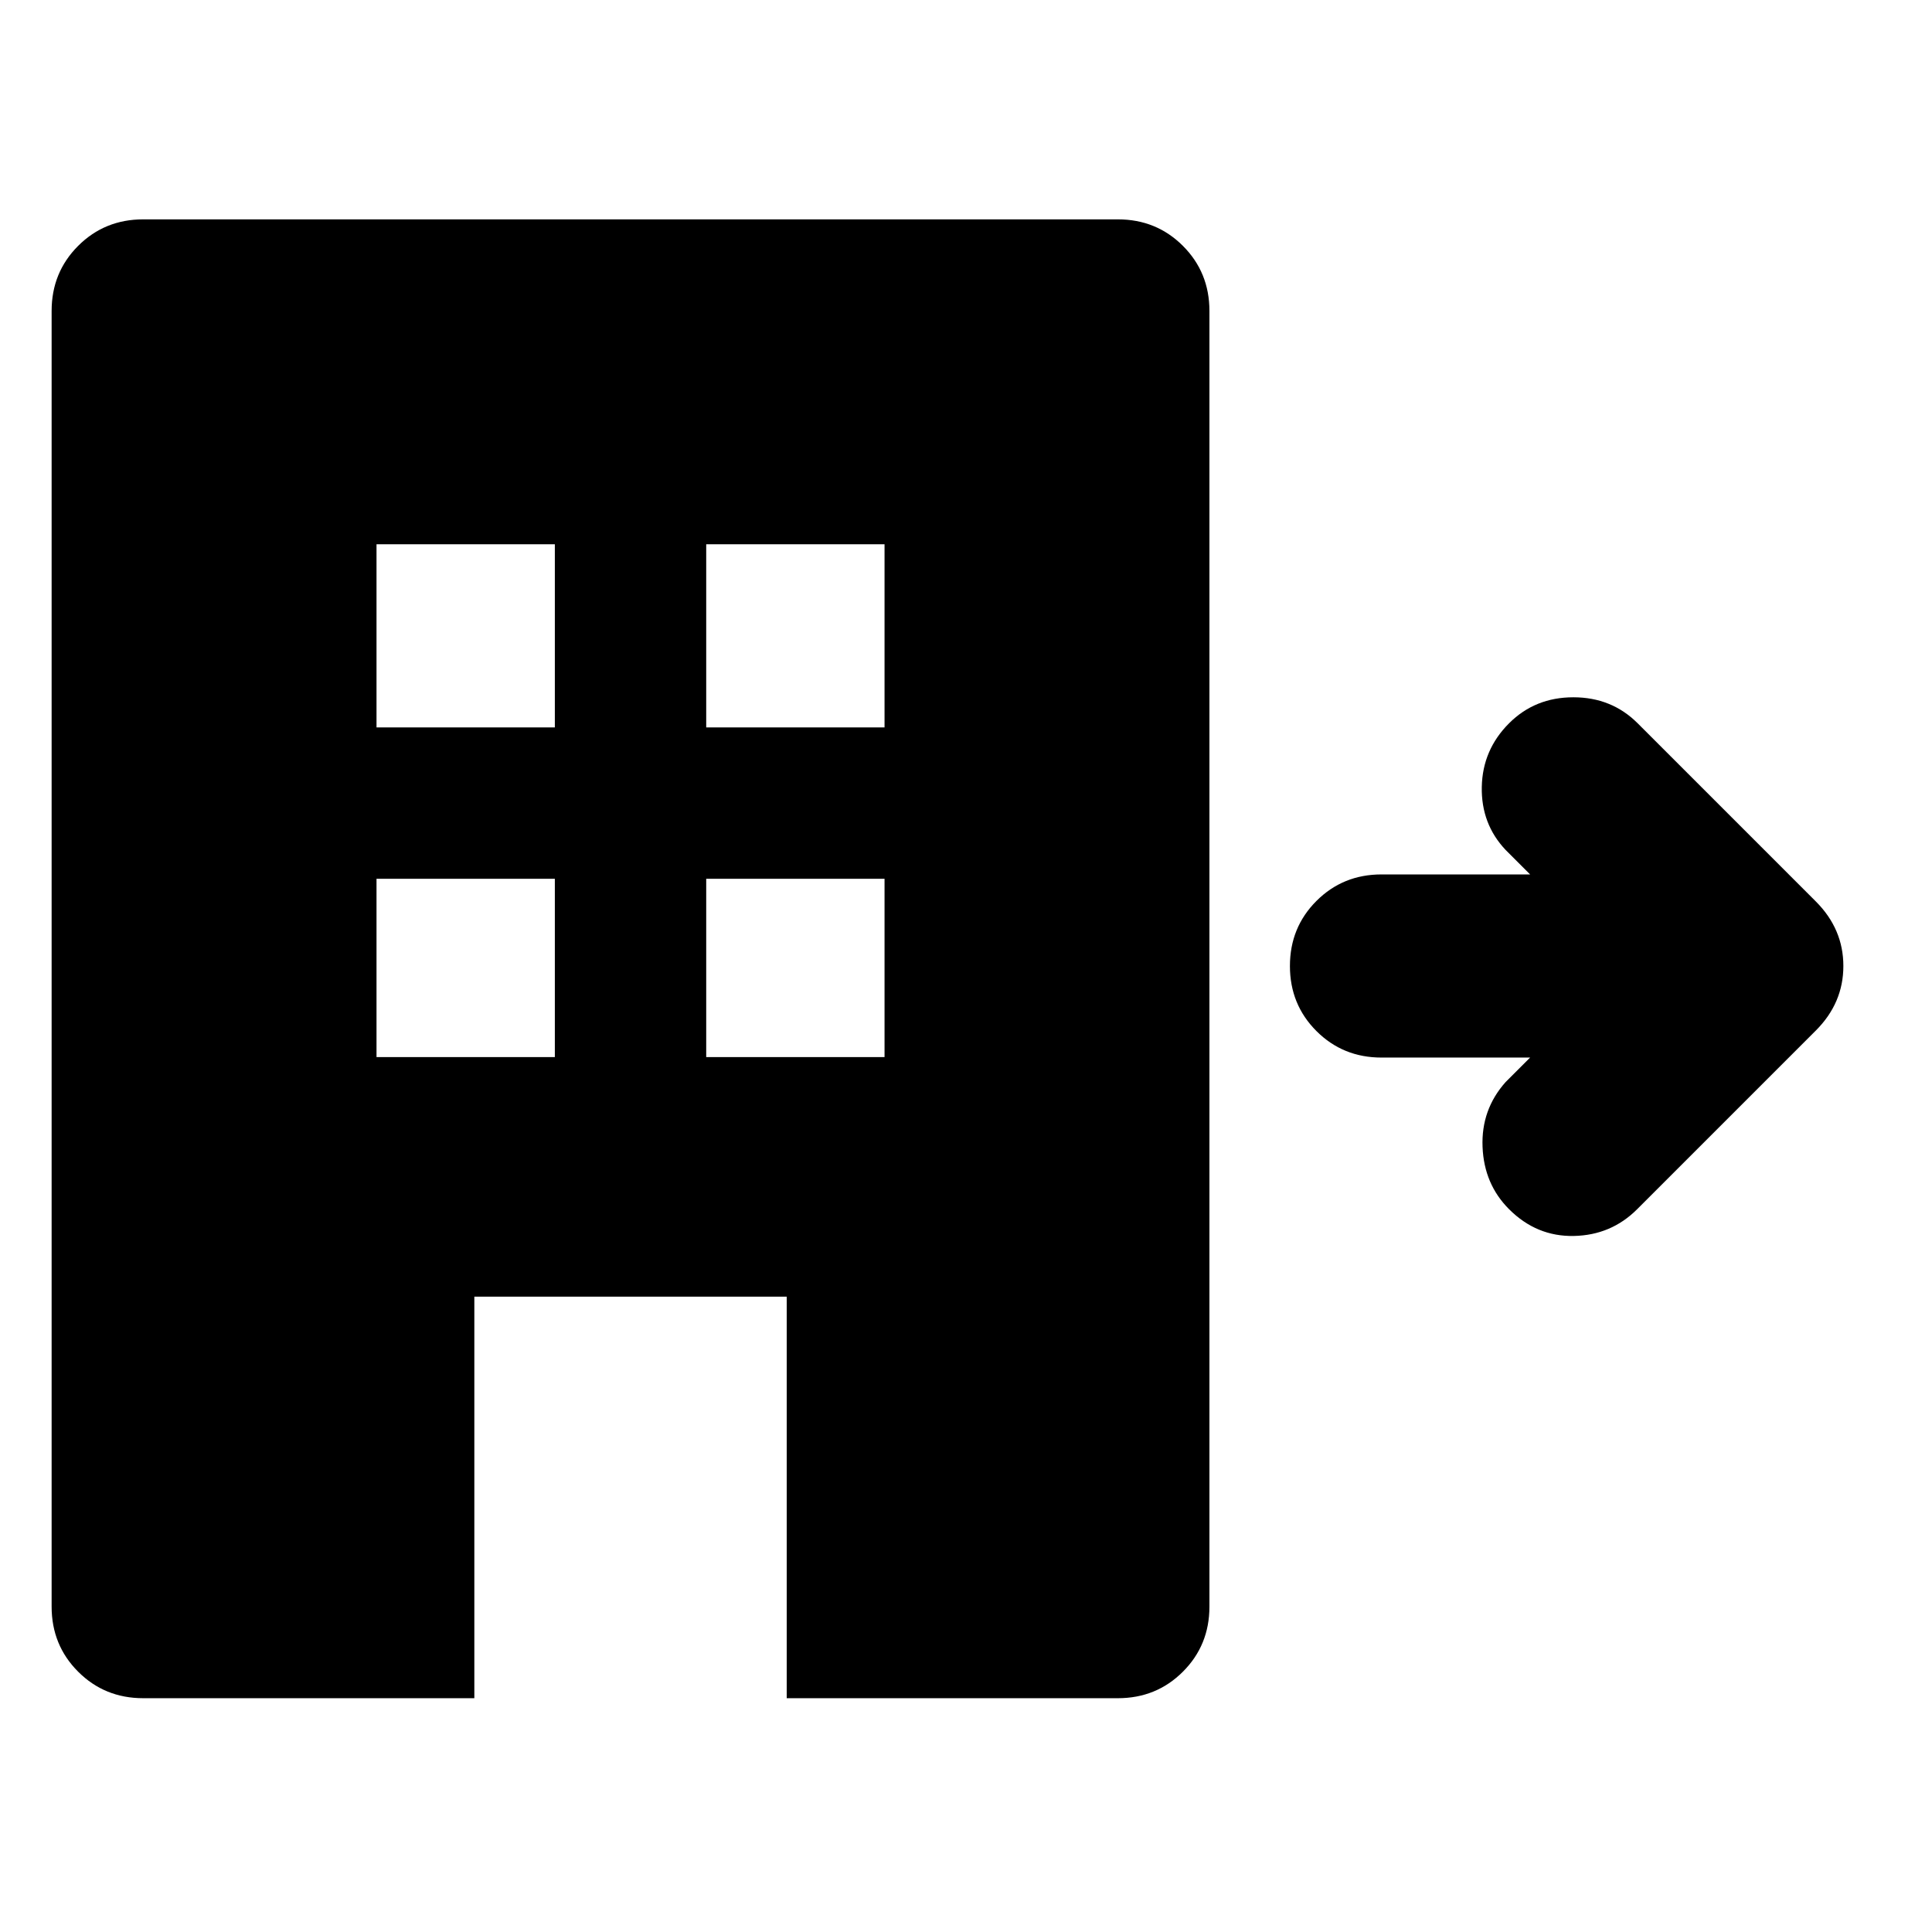 <svg xmlns="http://www.w3.org/2000/svg" height="24" viewBox="0 -960 960 960" width="24"><path d="M71.152-116.174q-19.152 0-32.326-13.174t-13.174-32.326V-805.5q0-19.152 13.174-32.326T71.152-851h484.304q19.153 0 32.327 13.174t13.174 32.326v643.826q0 19.152-13.174 32.326t-32.327 13.174H390.913v-199.522H235.696v199.522H71.152Zm115.935-318.565h88.609v-88.609h-88.609v88.609Zm0-163.826h88.609v-91h-88.609v91Zm163.826 163.826h88.609v-88.609h-88.609v88.609Zm0-163.826h88.609v-91h-88.609v91ZM640.957-480q0-19.152 13.173-32.326 13.174-13.174 32.327-13.174h73.847l-12.174-12.174Q735.935-550.587 736.293-569q.359-18.413 13.555-31.609 12.913-12.913 31.946-12.913 19.032 0 31.945 12.913l88.544 88.544q13.674 13.674 13.674 32.065t-13.674 32.065L813.5-359.152q-12.913 12.913-31.446 13.294-18.532.38-32.206-13.294-12.435-12.435-13.174-30.967-.739-18.533 11.456-32.207l12.174-12.174h-73.847q-19.153 0-32.327-13.174-13.173-13.174-13.173-32.326Z"/></svg>